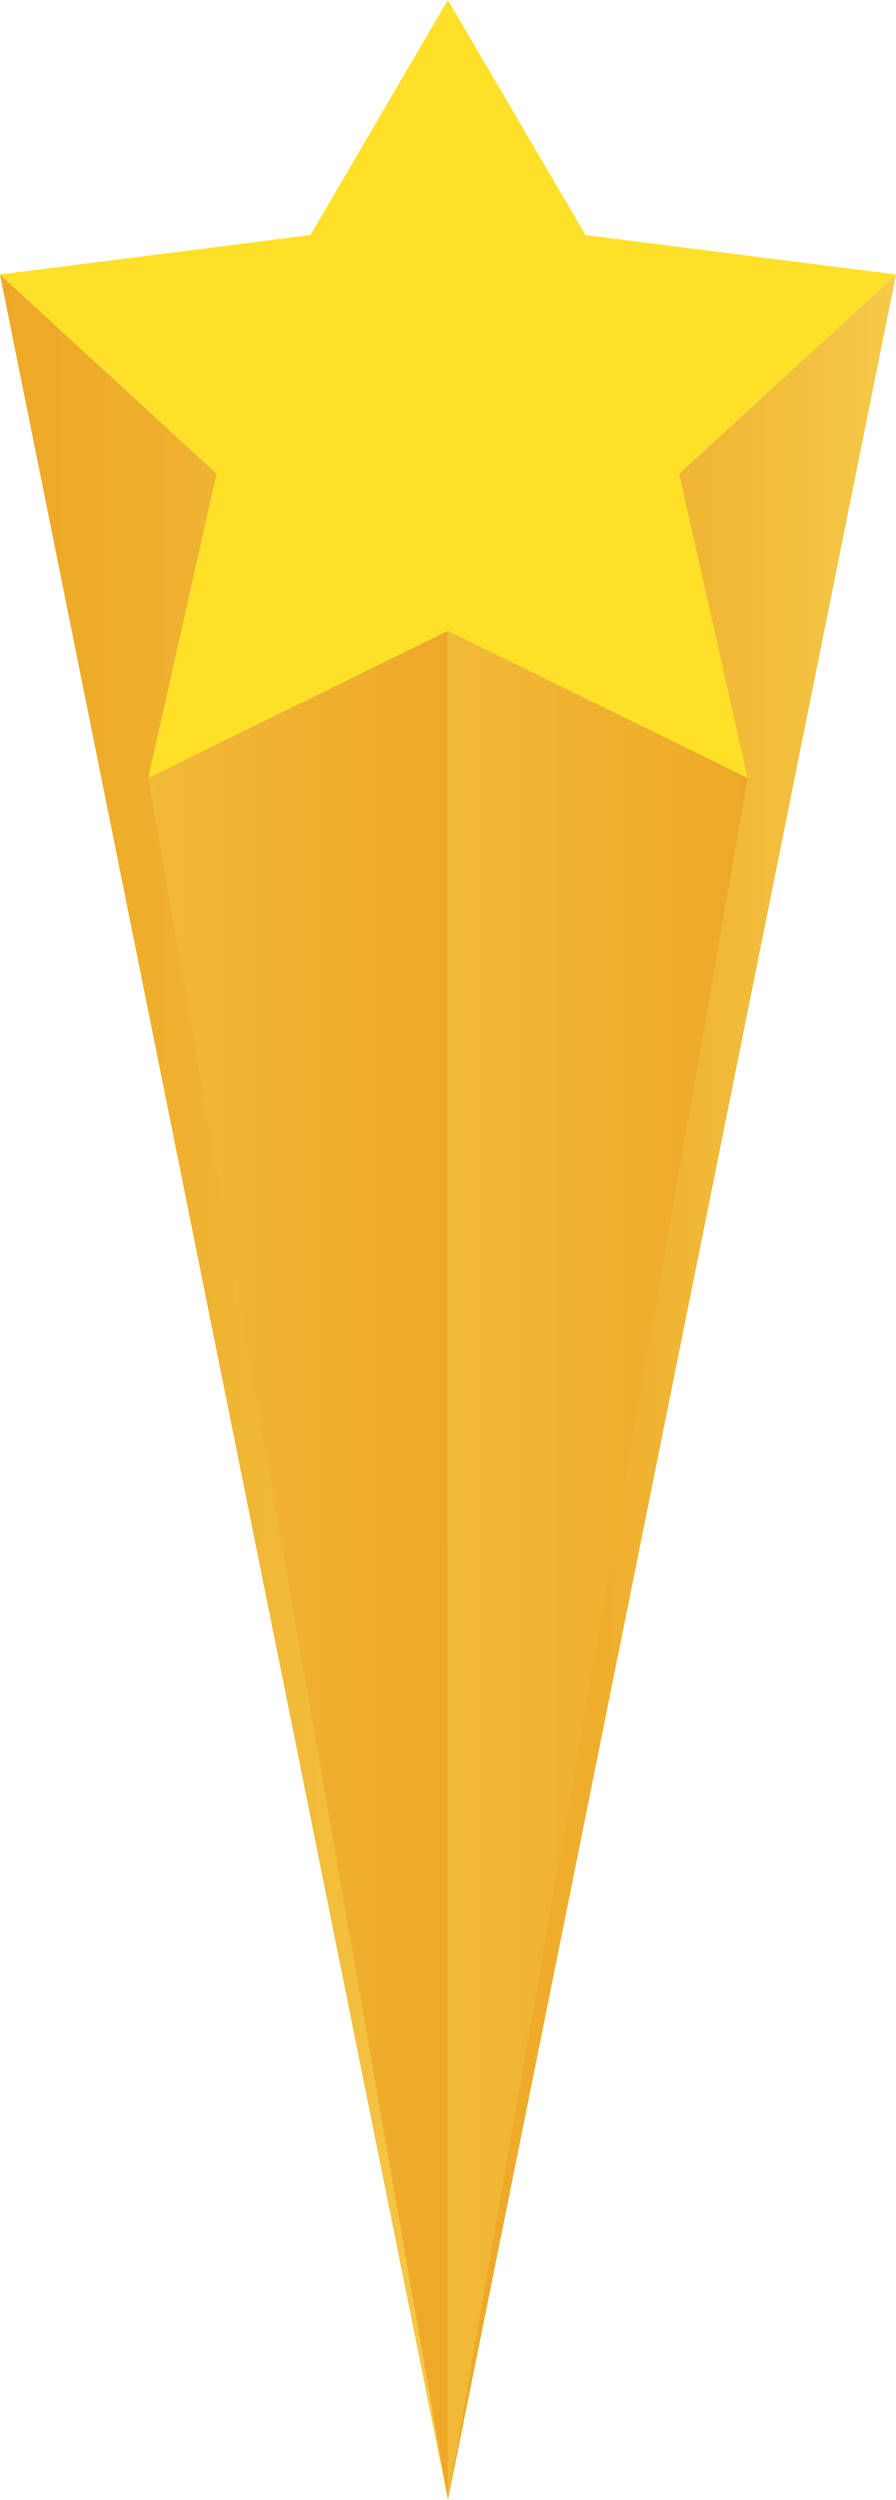 <svg id="Group_1532" data-name="Group 1532" xmlns="http://www.w3.org/2000/svg" xmlns:xlink="http://www.w3.org/1999/xlink" width="72.228" height="201.39" viewBox="0 0 72.228 201.39">
  <defs>
    <linearGradient id="linear-gradient" y1="0.5" x2="1" y2="0.5" gradientUnits="objectBoundingBox">
      <stop offset="0" stop-color="#eda826"/>
      <stop offset="0.328" stop-color="#eeae2c"/>
      <stop offset="0.77" stop-color="#f2bf3d"/>
      <stop offset="1" stop-color="#f6cb49"/>
    </linearGradient>
    <linearGradient id="linear-gradient-3" y1="0.5" x2="1" y2="0.5" gradientUnits="objectBoundingBox">
      <stop offset="0" stop-color="#f2ba38"/>
      <stop offset="1" stop-color="#eda826"/>
    </linearGradient>
  </defs>
  <g id="Group_1531" data-name="Group 1531" style="isolation: isolate">
    <g id="Group_1525" data-name="Group 1525" transform="translate(36.111 22.117)">
      <path id="Path_746" data-name="Path 746" d="M149.118,324.123,113,503.4h0l18.636-163.236Z" transform="translate(-113.001 -324.123)" fill="url(#linear-gradient)"/>
    </g>
    <g id="Group_1526" data-name="Group 1526" transform="translate(0 22.117)">
      <path id="Path_747" data-name="Path 747" d="M114.974,340.161,133.624,503.4h0L97.513,324.123Z" transform="translate(-97.513 -324.123)" fill="url(#linear-gradient)"/>
    </g>
    <g id="Group_1527" data-name="Group 1527" transform="translate(11.949 50.809)">
      <path id="Path_748" data-name="Path 748" d="M126.794,336.43l.006,150.582h0L102.638,348.292Z" transform="translate(-102.638 -336.43)" fill="url(#linear-gradient-3)"/>
    </g>
    <g id="Group_1528" data-name="Group 1528" transform="translate(36.105 50.809)">
      <path id="Path_749" data-name="Path 749" d="M137.157,348.292,113,487.011h0L113,336.43Z" transform="translate(-112.999 -336.43)" fill="url(#linear-gradient-3)"/>
    </g>
    <g id="Group_1529" data-name="Group 1529">
      <path id="Path_750" data-name="Path 750" d="M133.618,314.637,144.71,333.57l25.03,3.183-17.48,16.038,5.515,24.516-24.158-11.862-24.157,11.862,5.513-24.516L97.513,336.753l25.026-3.183Z" transform="translate(-97.513 -314.637)" fill="#ffe029"/>
    </g>
  </g>
</svg>
